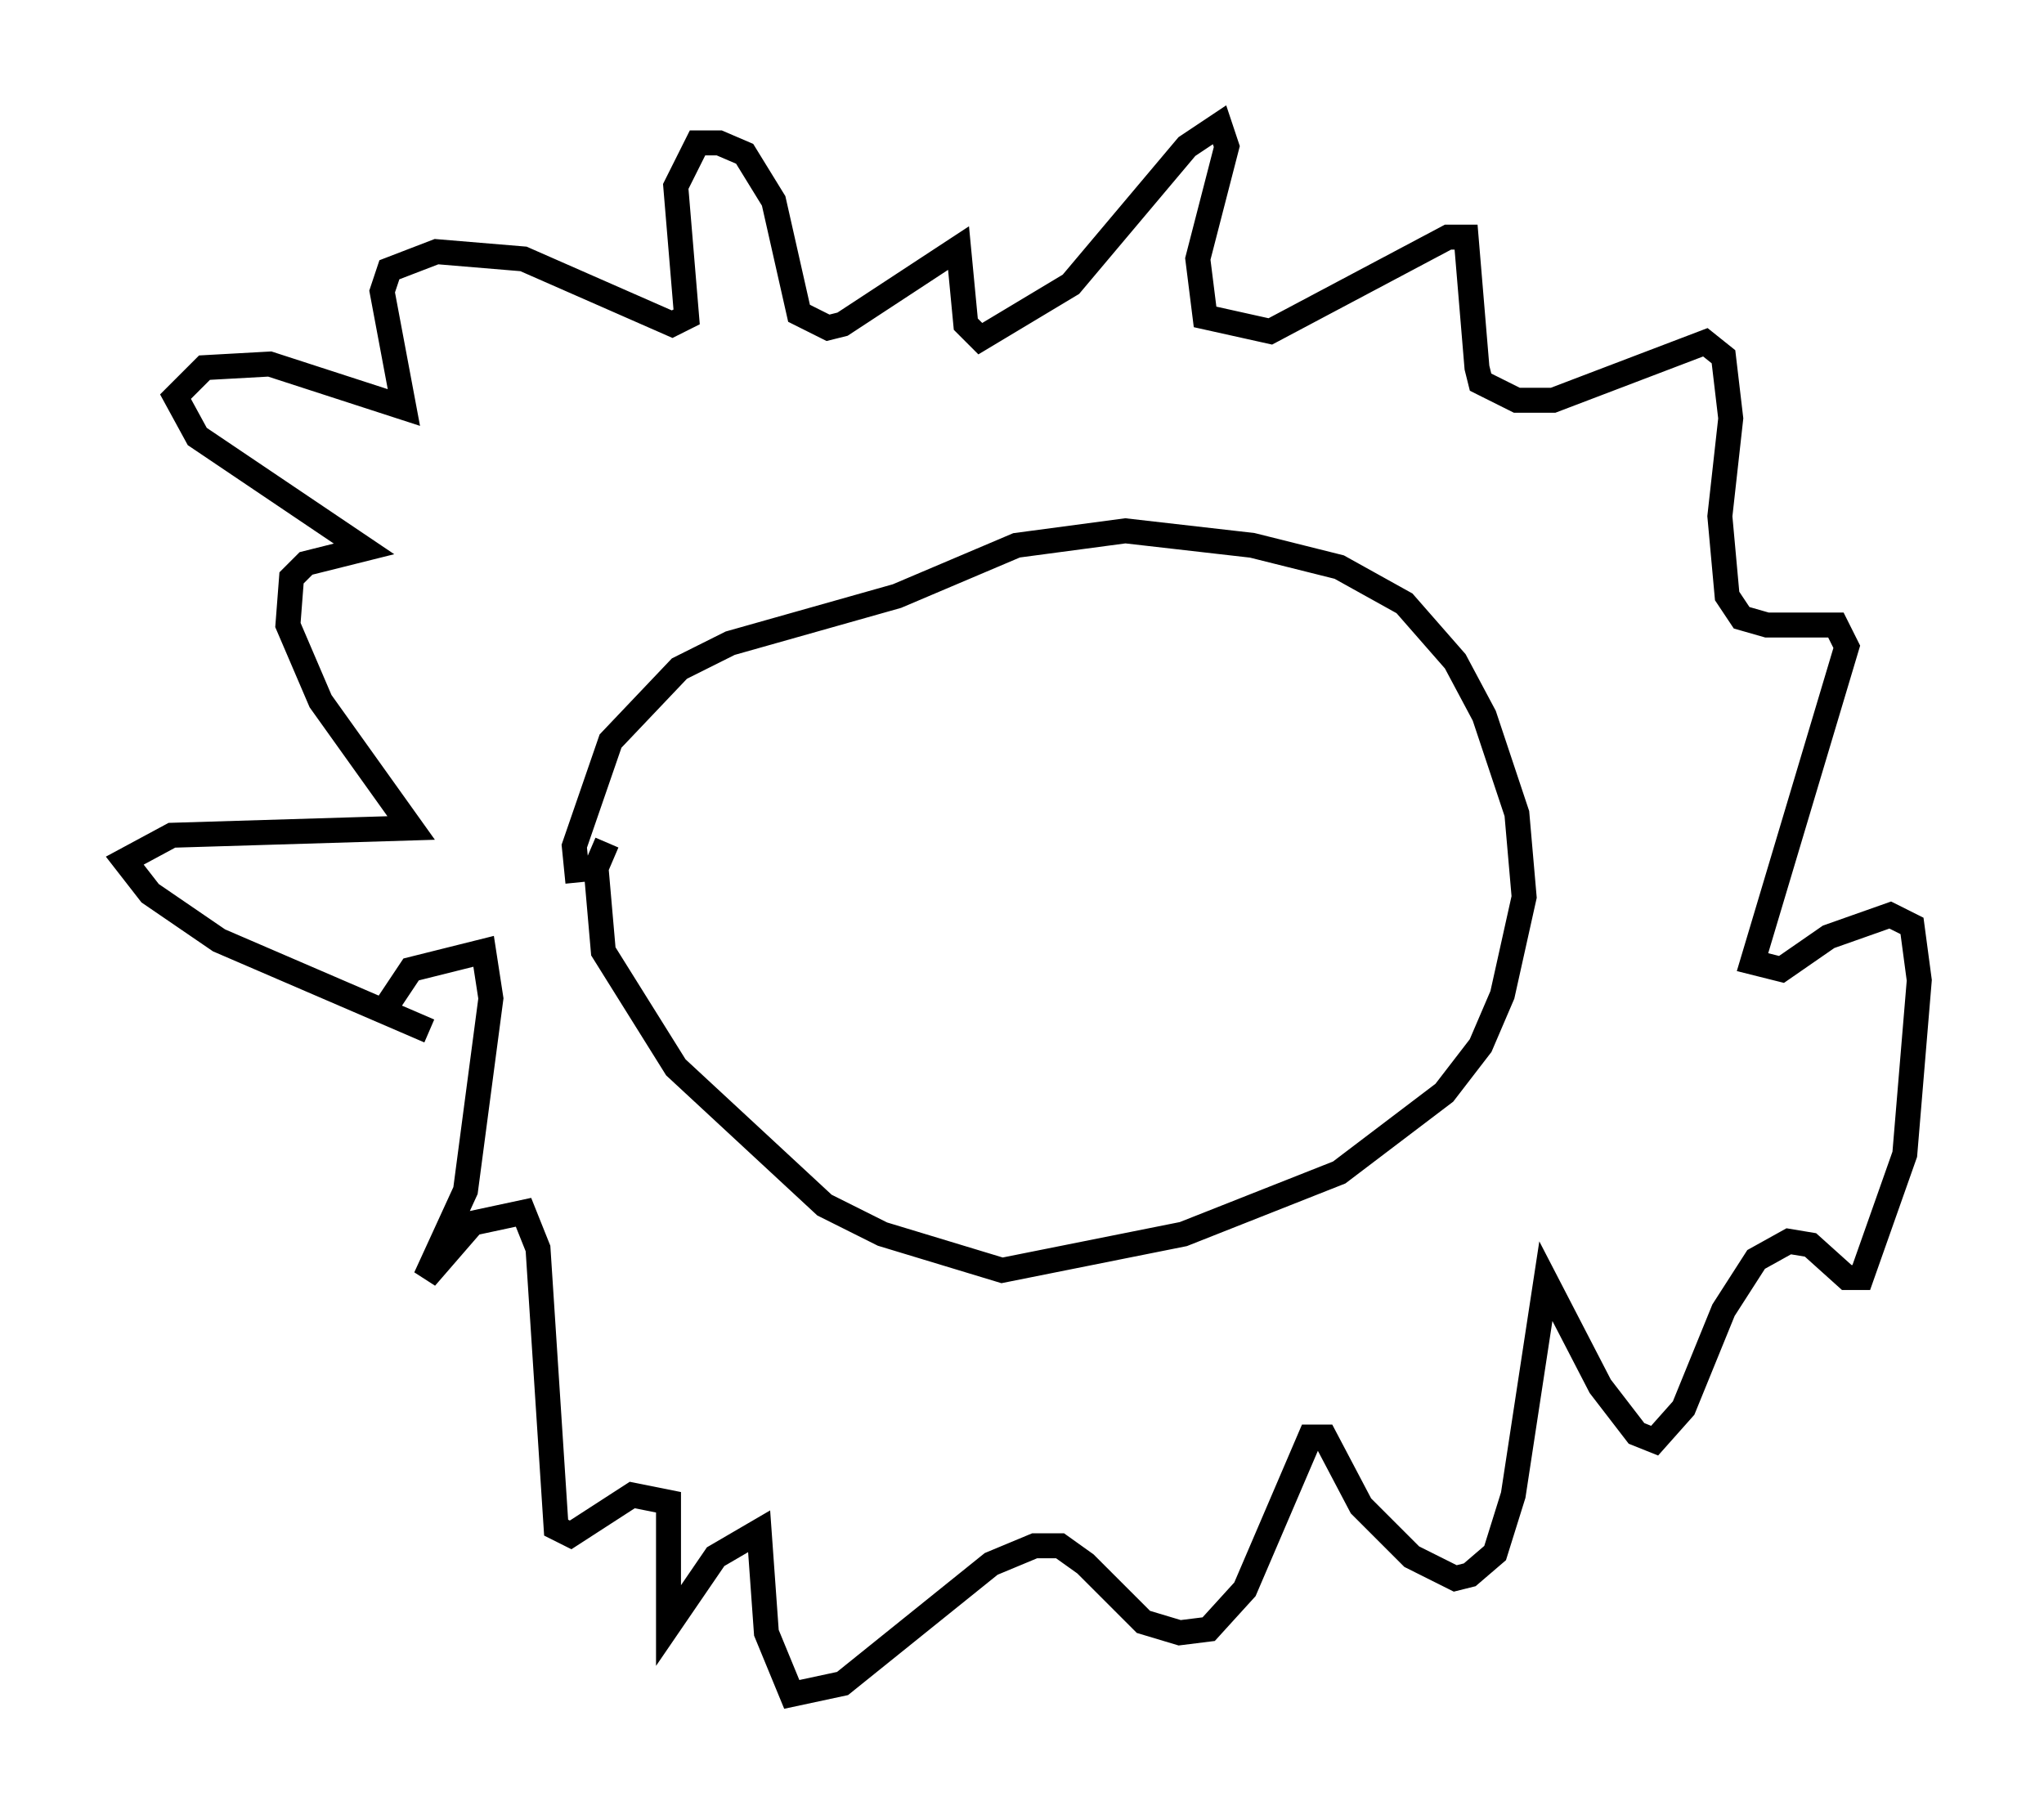<?xml version="1.0" encoding="utf-8" ?>
<svg baseProfile="full" height="72.894" version="1.1" width="81.899" xmlns="http://www.w3.org/2000/svg" xmlns:ev="http://www.w3.org/2001/xml-events" xmlns:xlink="http://www.w3.org/1999/xlink"><defs /><rect fill="white" height="72.894" width="81.899" x="0" y="0" /><path d="M18.654, 39.425 m-0.291, 0.145 m-1.162, 1.743 l-8.425, -3.631 -2.76, -1.888 l-1.017, -1.307 1.888, -1.017 l9.587, -0.291 -3.631, -5.084 l-1.307, -3.05 0.145, -1.888 l0.581, -0.581 2.324, -0.581 l-6.682, -4.503 -0.872, -1.598 l1.162, -1.162 2.615, -0.145 l5.374, 1.743 -0.872, -4.648 l0.291, -0.872 1.888, -0.726 l3.486, 0.291 5.955, 2.615 l0.581, -0.291 -0.436, -5.229 l0.872, -1.743 0.872, 0.0 l1.017, 0.436 1.162, 1.888 l1.017, 4.503 1.162, 0.581 l0.581, -0.145 4.648, -3.05 l0.291, 3.05 0.581, 0.581 l3.631, -2.179 4.648, -5.52 l1.307, -0.872 0.291, 0.872 l-1.162, 4.503 0.291, 2.324 l2.615, 0.581 7.117, -3.777 l0.726, 0.0 0.436, 5.229 l0.145, 0.581 1.453, 0.726 l1.453, 0.0 6.101, -2.324 l0.726, 0.581 0.291, 2.469 l-0.436, 3.922 0.291, 3.196 l0.581, 0.872 1.017, 0.291 l2.76, 0.0 0.436, 0.872 l-3.777, 12.637 1.162, 0.291 l1.888, -1.307 2.469, -0.872 l0.872, 0.436 0.291, 2.179 l-0.581, 6.972 -1.743, 4.939 l-0.581, 0.0 -1.453, -1.307 l-0.872, -0.145 -1.307, 0.726 l-1.307, 2.034 -1.598, 3.922 l-1.162, 1.307 -0.726, -0.291 l-1.453, -1.888 -2.179, -4.212 l-1.307, 8.57 -0.726, 2.324 l-1.017, 0.872 -0.581, 0.145 l-1.743, -0.872 -2.034, -2.034 l-1.453, -2.76 -0.581, 0.0 l-2.615, 6.101 -1.453, 1.598 l-1.162, 0.145 -1.453, -0.436 l-2.324, -2.324 -1.017, -0.726 l-1.017, 0.0 -1.743, 0.726 l-5.955, 4.793 -2.034, 0.436 l-1.017, -2.469 -0.291, -4.067 l-1.743, 1.017 -1.888, 2.76 l0.0, -4.939 -1.453, -0.291 l-2.469, 1.598 -0.581, -0.291 l-0.726, -11.184 -0.581, -1.453 l-2.034, 0.436 -1.888, 2.179 l1.598, -3.486 1.017, -7.698 l-0.291, -1.888 -2.905, 0.726 l-1.162, 1.743 m7.844, -5.229 l-0.145, -1.453 1.453, -4.212 l2.76, -2.905 2.034, -1.017 l6.682, -1.888 4.793, -2.034 l4.358, -0.581 5.084, 0.581 l3.486, 0.872 2.615, 1.453 l2.034, 2.324 1.162, 2.179 l1.307, 3.922 0.291, 3.341 l-0.872, 3.922 -0.872, 2.034 l-1.453, 1.888 -4.212, 3.196 l-6.246, 2.469 -7.263, 1.453 l-4.793, -1.453 -2.324, -1.162 l-5.955, -5.52 -2.905, -4.648 l-0.291, -3.341 0.436, -1.017 " fill="none" stroke="black" stroke-width="1" /></svg>